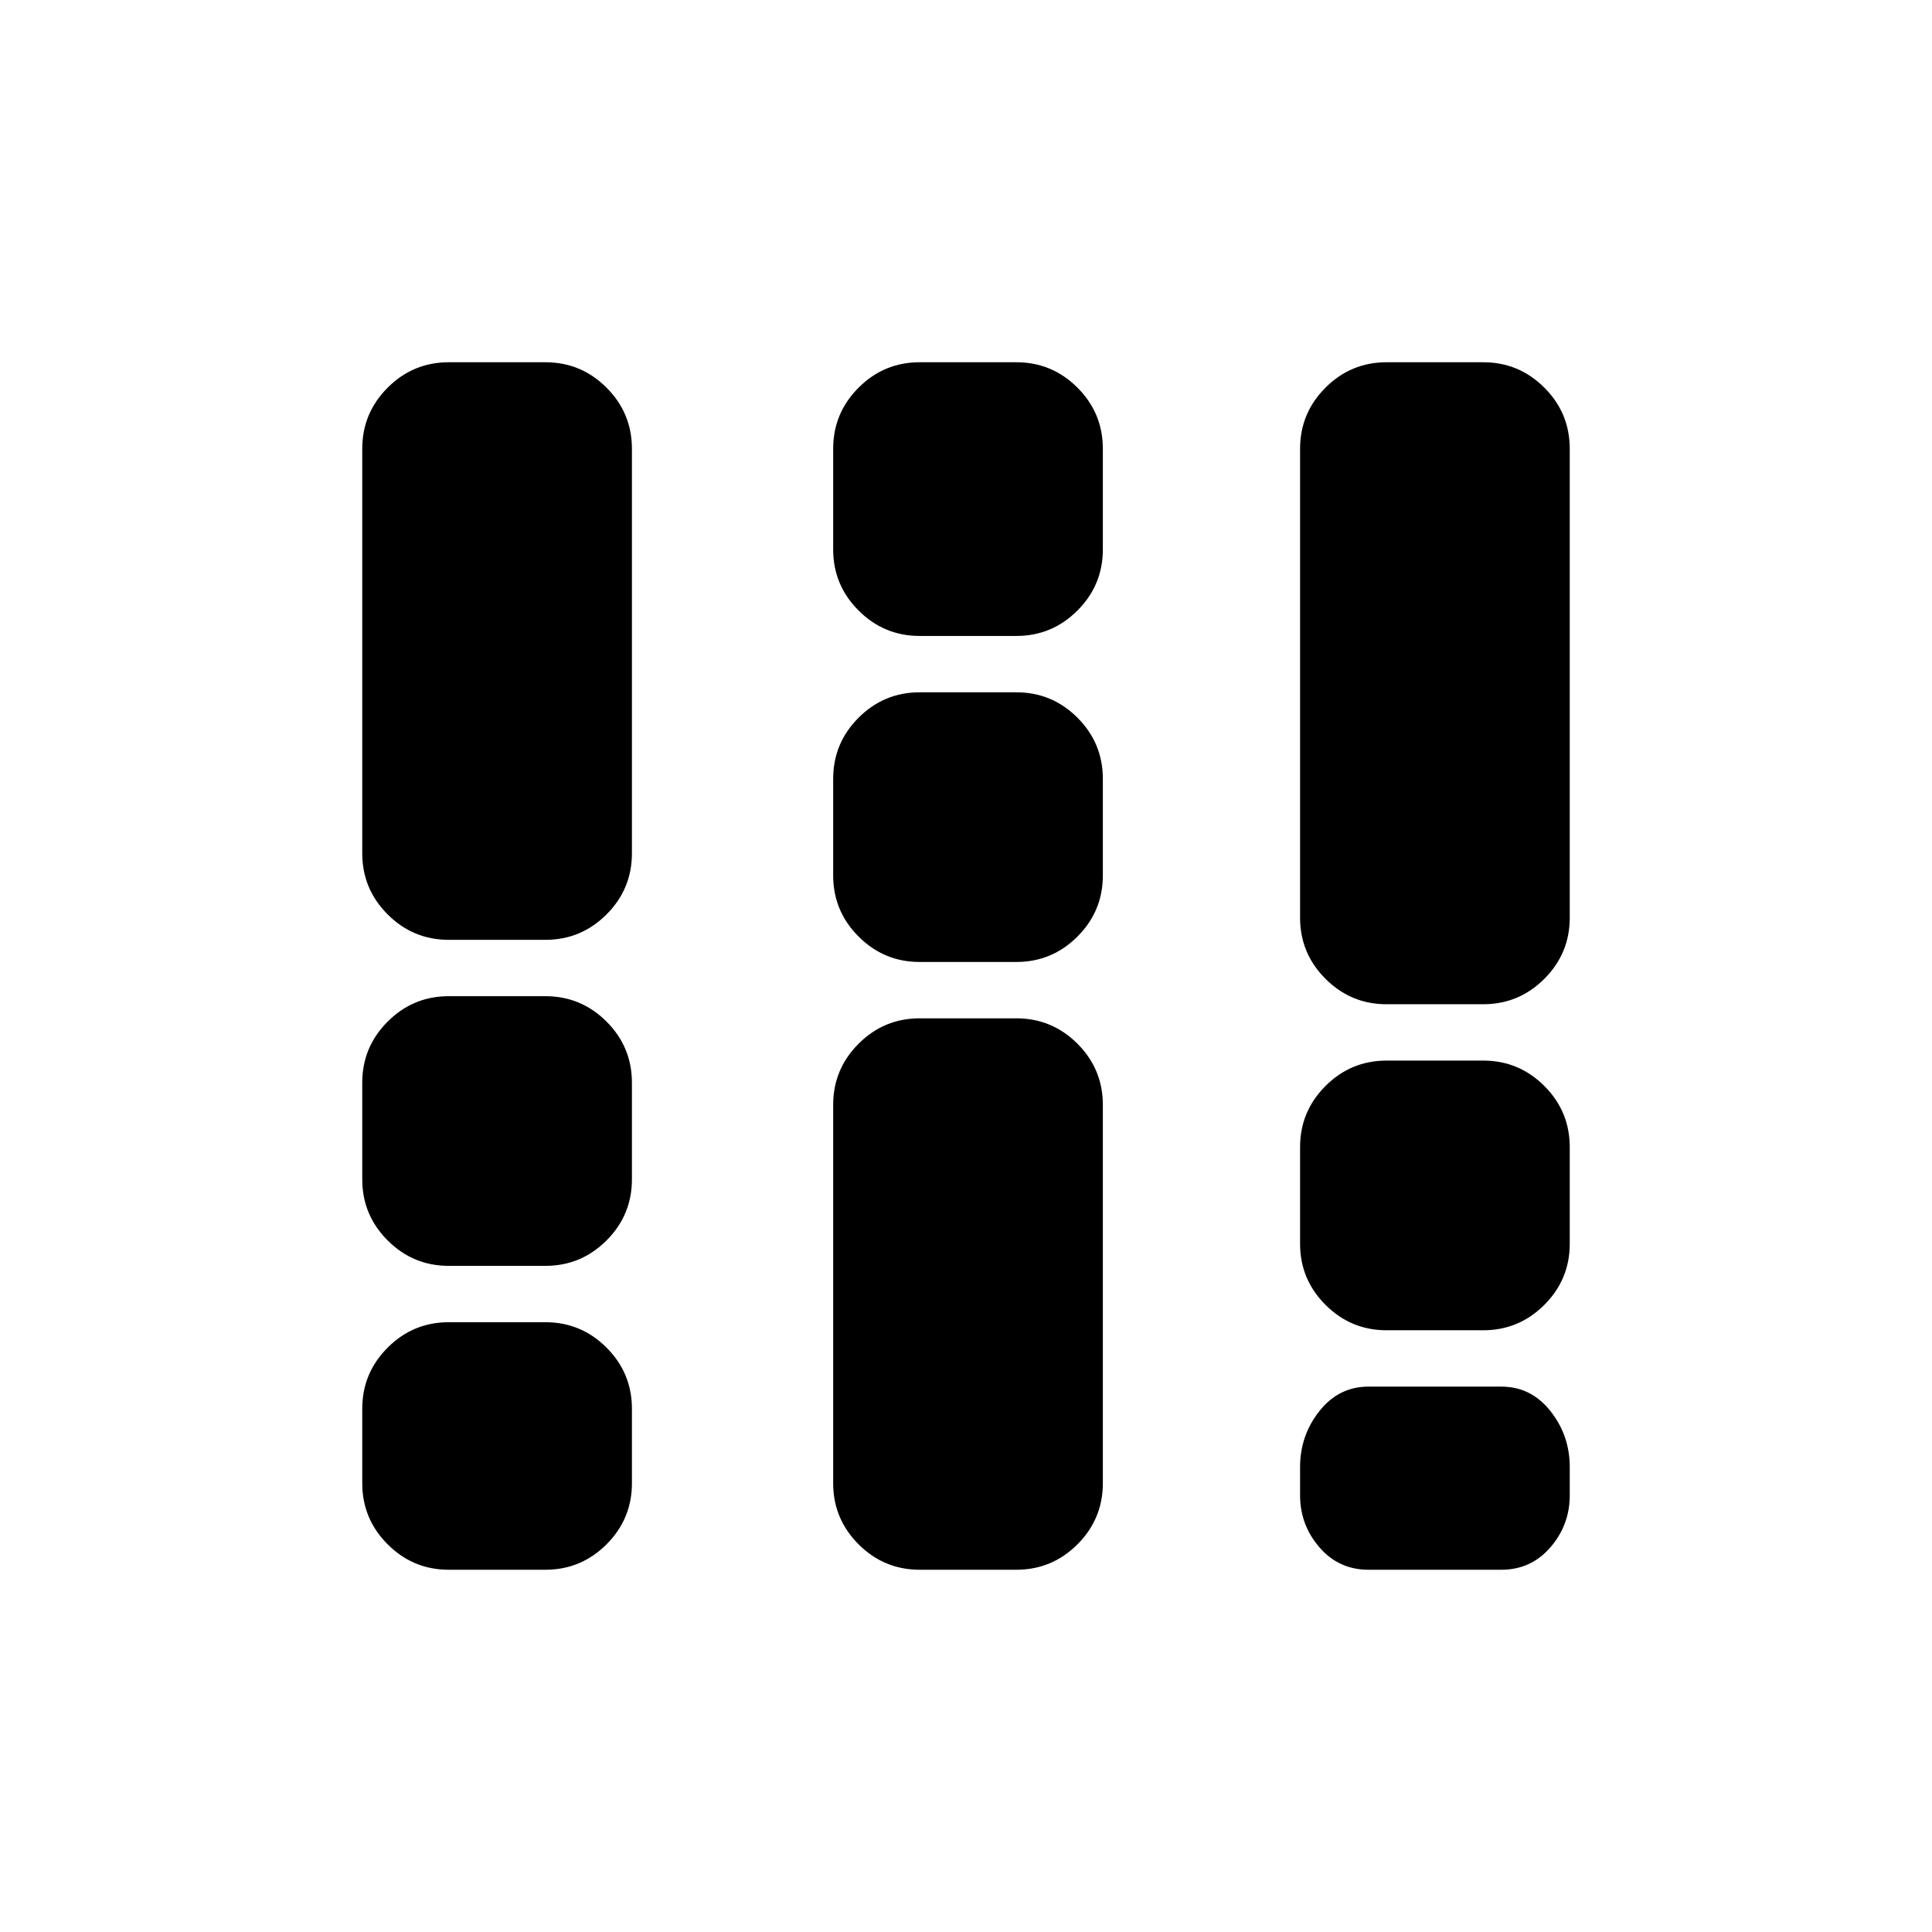 <svg xmlns="http://www.w3.org/2000/svg" height="24" viewBox="0 -960 960 960" width="24"><path d="M223-180q-17.75 0-30.37-12.63Q180-205.25 180-223v-37q0-17.75 12.63-30.38Q205.25-303 223-303h48q17.75 0 30.38 12.62Q314-277.75 314-260v37q0 17.75-12.62 30.37Q288.75-180 271-180h-48Zm0-151q-17.75 0-30.37-12.63Q180-356.25 180-374v-48q0-17.75 12.63-30.38Q205.25-465 223-465h48q17.75 0 30.38 12.62Q314-439.75 314-422v48q0 17.75-12.62 30.37Q288.75-331 271-331h-48Zm0-162q-17.75 0-30.37-12.63Q180-518.25 180-536v-201q0-17.75 12.63-30.38Q205.25-780 223-780h48q17.75 0 30.38 12.62Q314-754.75 314-737v201q0 17.75-12.62 30.37Q288.75-493 271-493h-48Zm234 313q-17.75 0-30.37-12.63Q414-205.25 414-223v-188q0-17.75 12.63-30.38Q439.25-454 457-454h48q17.75 0 30.38 12.62Q548-428.75 548-411v188q0 17.75-12.62 30.37Q522.75-180 505-180h-48Zm0-302q-17.75 0-30.37-12.63Q414-507.25 414-525v-48q0-17.75 12.63-30.38Q439.25-616 457-616h48q17.75 0 30.38 12.62Q548-590.75 548-573v48q0 17.75-12.62 30.37Q522.75-482 505-482h-48Zm0-162q-17.75 0-30.37-12.63Q414-669.25 414-687v-50q0-17.75 12.63-30.38Q439.25-780 457-780h48q17.75 0 30.38 12.62Q548-754.75 548-737v50q0 17.75-12.62 30.37Q522.75-644 505-644h-48Zm232 345q-17.75 0-30.37-12.63Q646-324.25 646-342v-48q0-17.75 12.63-30.38Q671.25-433 689-433h48q17.75 0 30.38 12.62Q780-407.75 780-390v48q0 17.75-12.62 30.37Q754.75-299 737-299h-48Zm0-162q-17.75 0-30.37-12.63Q646-486.25 646-504v-233q0-17.75 12.63-30.38Q671.25-780 689-780h48q17.75 0 30.38 12.62Q780-754.75 780-737v233q0 17.75-12.62 30.37Q754.75-461 737-461h-48Zm-9 281q-14.75 0-24.37-11.13Q646-202.25 646-217v-14q0-15.75 9.63-27.88Q665.25-271 680-271h66q14.75 0 24.38 12.12Q780-246.75 780-231v14q0 14.75-9.62 25.87Q760.75-180 746-180h-66Z"/></svg>